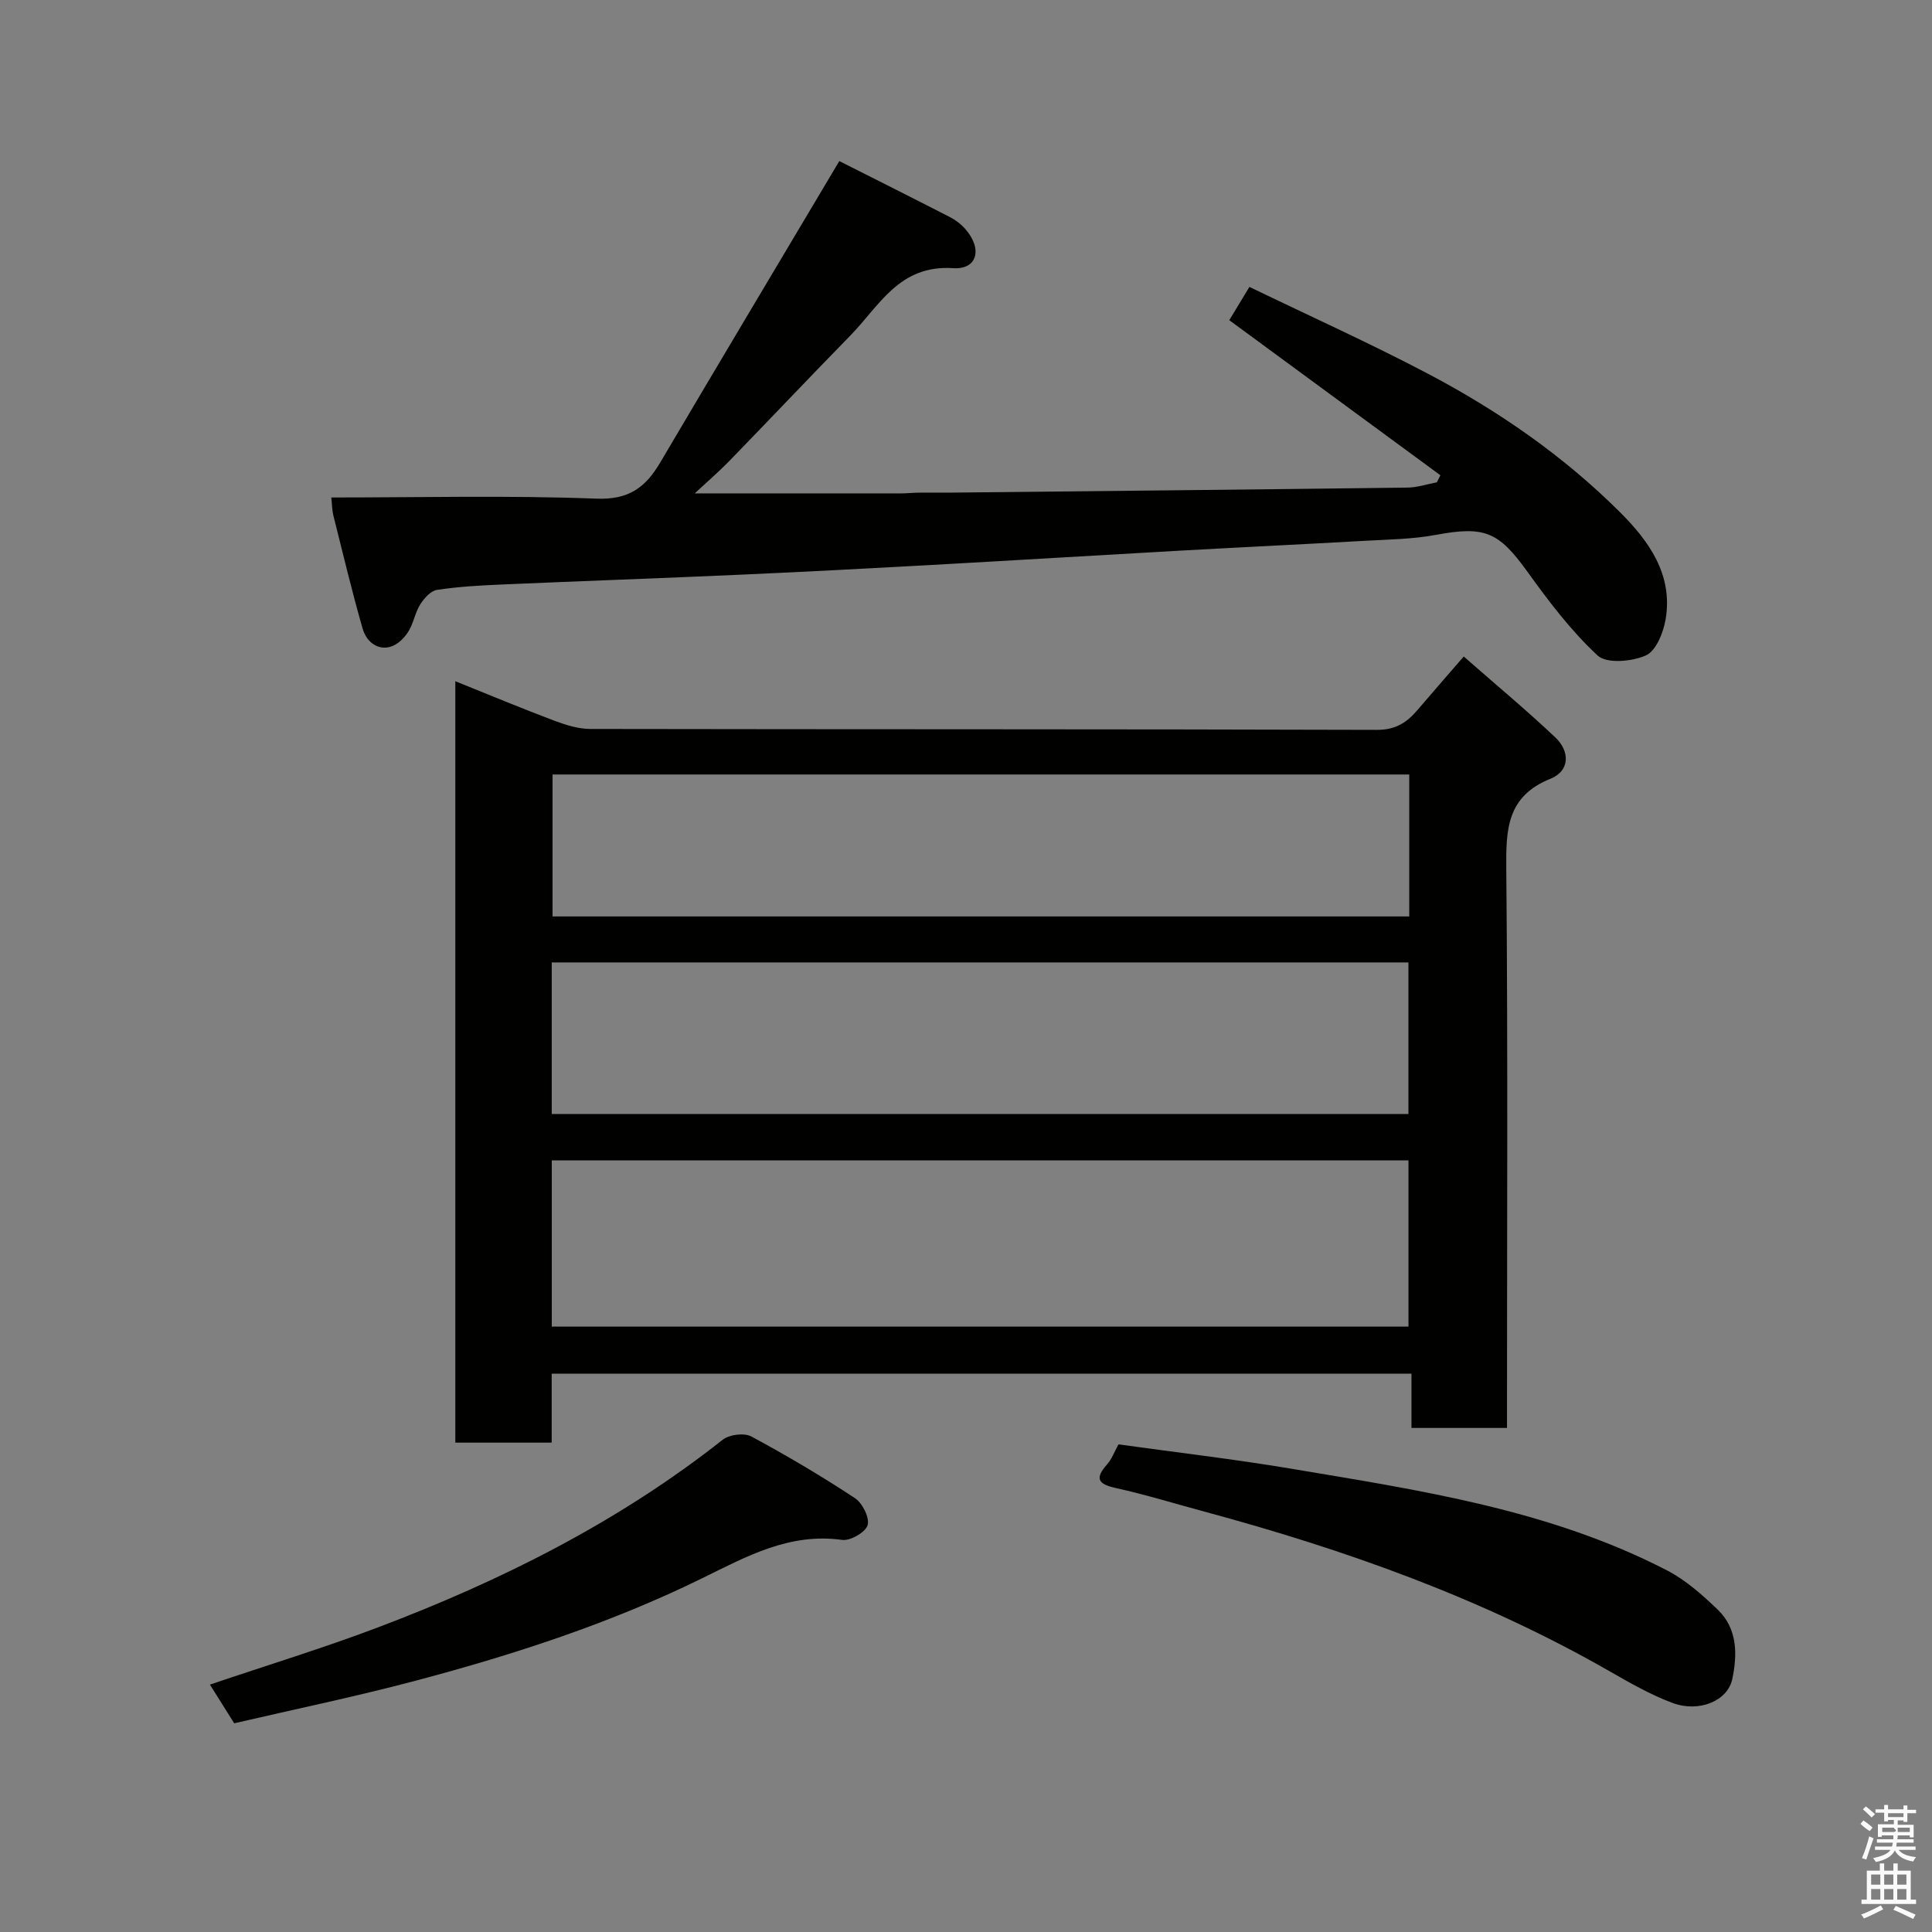 <svg enable-background="new 0 0 400 400" viewBox="0 0 400 400" xmlns="http://www.w3.org/2000/svg"><rect x="0" y="0" width="400" height="400" fill="#808080" stroke="none"/><path d="m385.2 377.6.6-.7c.6.4 1.3.9 1.9 1.5l-.6.7c-.8-.5-1.4-1-1.9-1.5zm.3 7.1c.6-1.4 1.1-2.9 1.5-4.5.3.1.6.3.9.4-.5 1.4-1 2.9-1.5 4.4zm.2-10.1.6-.6c.7.5 1.3 1.1 1.9 1.6l-.7.7c-.6-.6-1.2-1.2-1.8-1.7zm8.4-.8h.8v.9h1.8v.7h-1.8v1.8h-.8v-.3h-1.2v.9h3.3v2.6h-.8v-.4h-2.5c0 .3 0 .6-.1.8h3.4v.7h-3.5c0 .3-.1.6-.1.8h4v.7h-3.5c.7.9 1.9 1.3 3.6 1.5-.2.2-.4.5-.6.9-1.9-.3-3.2-1.1-3.8-2.3-.5 1.1-1.8 2-3.9 2.4-.2-.3-.4-.5-.6-.8 1.9-.4 3.1-.9 3.6-1.7h-3.2v-.7h3.5c.1-.2.1-.5.2-.8h-3.3v-.7h3.4c0-.2 0-.5 0-.8h-2.4v.3h-.8v-2.6h3.3v-.9h-1.2v.3h-.8v-1.8h-1.8v-.7h1.8v-.9h.8v.9h3.2zm-4.4 5.5h2.4c1-.3 0-.6 0-.9h-2.4zm1.2-3.1h3.2v-.8h-3.2zm4.4 2.2h-2.4v.9h2.5v-.9z" fill="#fafafb"/><path d="m389.2 385.8h.9v1.5h1.9v-1.5h.9v1.5h2.7v6h1.1v.9h-11.3v-.9h1.1v-6h2.7zm.2 8.7.5.8c-1.2.6-2.5 1.3-4 1.9-.2-.3-.3-.6-.6-.8 1.6-.6 3-1.3 4.1-1.9zm-2-4.3h1.9v-2.1h-1.9zm0 3.1h1.9v-2.2h-1.9zm2.7-3.1h1.9v-2.1h-1.9zm0 3.1h1.9v-2.2h-1.9zm2.4 1.3c1.4.6 2.7 1.2 4.1 1.8l-.5.9c-1.5-.7-2.8-1.4-4.1-1.9zm2.2-6.5h-1.9v2.1h1.9zm-1.9 5.2h1.9v-2.2h-1.9z" fill="#fafafb"/><g fill="#010100"><path d="m303.05 135.92c6.71 5.89 13.01 11.13 18.95 16.74 3.09 2.91 3.02 6.96-.97 8.56-9.05 3.63-9.25 10.48-9.17 18.67.34 36.65.15 73.3.15 109.95v5.8c-6.64 0-13.02 0-19.78 0 0-3.62 0-7.22 0-11.23-59.4 0-118.43 0-178.01 0v14.27c-6.93 0-13.31 0-19.95 0 0-52.41 0-104.66 0-157.64 6.92 2.78 13.62 5.58 20.41 8.14 2.39.9 5 1.73 7.5 1.74 54.31.1 108.62.02 162.92.19 3.87.01 6.19-1.54 8.4-4.14 2.88-3.37 5.8-6.72 9.55-11.05zm-188.81 138.74h177.37c0-11.73 0-23.11 0-34.41-59.31 0-118.22 0-177.37 0zm-.01-44.01h177.37c0-10.74 0-21.12 0-31.39-59.32 0-118.23 0-177.37 0zm177.54-70.3c-59.44 0-118.47 0-177.37 0v29.39h177.37c0-9.85 0-19.45 0-29.39z"/><path d="m68.59 103c18.27 0 36.6-.46 54.9.24 6.76.26 10.18-2.36 13.21-7.5 12.1-20.51 24.32-40.95 37.07-62.39 6.9 3.48 14.94 7.51 22.93 11.61 1.14.59 2.24 1.42 3.09 2.38 3.65 4.06 2.65 8.52-2.45 8.18-11.21-.74-15.29 7.84-21.34 14.01-8.41 8.59-16.66 17.33-25.04 25.95-2.17 2.23-4.54 4.26-7.14 6.68 14.84 0 28.85 0 42.85-.01 1.16 0 2.32-.14 3.48-.15 2.33-.03 4.67.01 7-.01 31.43-.33 62.87-.64 94.3-1.04 2.01-.03 4.02-.71 6.03-1.09.25-.49.49-.97.74-1.46-14.56-10.7-29.13-21.4-43.71-32.11 1.12-1.86 2.45-4.05 4.17-6.89 12.47 6.03 24.92 11.64 36.99 17.99 14.54 7.66 28.04 17 39.71 28.63 5.99 5.97 11.01 12.92 9.48 22.14-.46 2.76-1.97 6.58-4.08 7.53-2.89 1.3-8.15 1.76-10.01.03-5.53-5.14-10.19-11.31-14.63-17.48-5.89-8.16-8.79-9.38-18.85-7.5-4.83.9-9.83.95-14.77 1.23-12.7.72-25.41 1.32-38.11 2.03-17.31.97-34.61 2.03-51.92 2.99-13.03.72-26.07 1.41-39.11 1.99-16.53.74-33.07 1.32-49.61 2.04-4.44.19-8.9.44-13.29 1.11-1.31.2-2.68 1.74-3.48 3.01-1.11 1.77-1.4 4.06-2.56 5.78-3.47 5.14-8.17 3.38-9.35-.73-2.24-7.79-4.11-15.68-6.09-23.54-.25-1.08-.25-2.23-.41-3.65z"/><path d="m231.57 299.04c12.04 1.68 23.89 3.05 35.64 5.02 26.67 4.48 53.53 8.45 77.96 21.09 3.86 2 7.29 5.06 10.46 8.1 4.12 3.95 4.09 9.32 3.02 14.38-.96 4.55-6.91 6.98-12.36 4.95-4.54-1.69-8.83-4.15-13.05-6.57-26.36-15.11-54.7-25.16-83.89-33.05-6.12-1.65-12.19-3.52-18.37-4.89-3.75-.83-4.3-2.02-1.76-4.9.95-1.06 1.46-2.52 2.35-4.13z"/><path d="m48.49 356.79c-1.83-2.92-3.35-5.34-5.03-8.01 11.99-4.06 23.49-7.57 34.7-11.81 25.58-9.68 49.86-21.83 71.47-38.89 1.37-1.08 4.45-1.47 5.93-.67 7.32 3.93 14.48 8.18 21.43 12.75 1.56 1.02 3.08 4.05 2.64 5.6-.41 1.46-3.58 3.3-5.27 3.06-10.88-1.51-19.69 3.37-28.92 7.91-18.89 9.28-38.88 15.8-59.19 21.19-12.4 3.3-24.98 5.9-37.76 8.87z"/></g></svg>